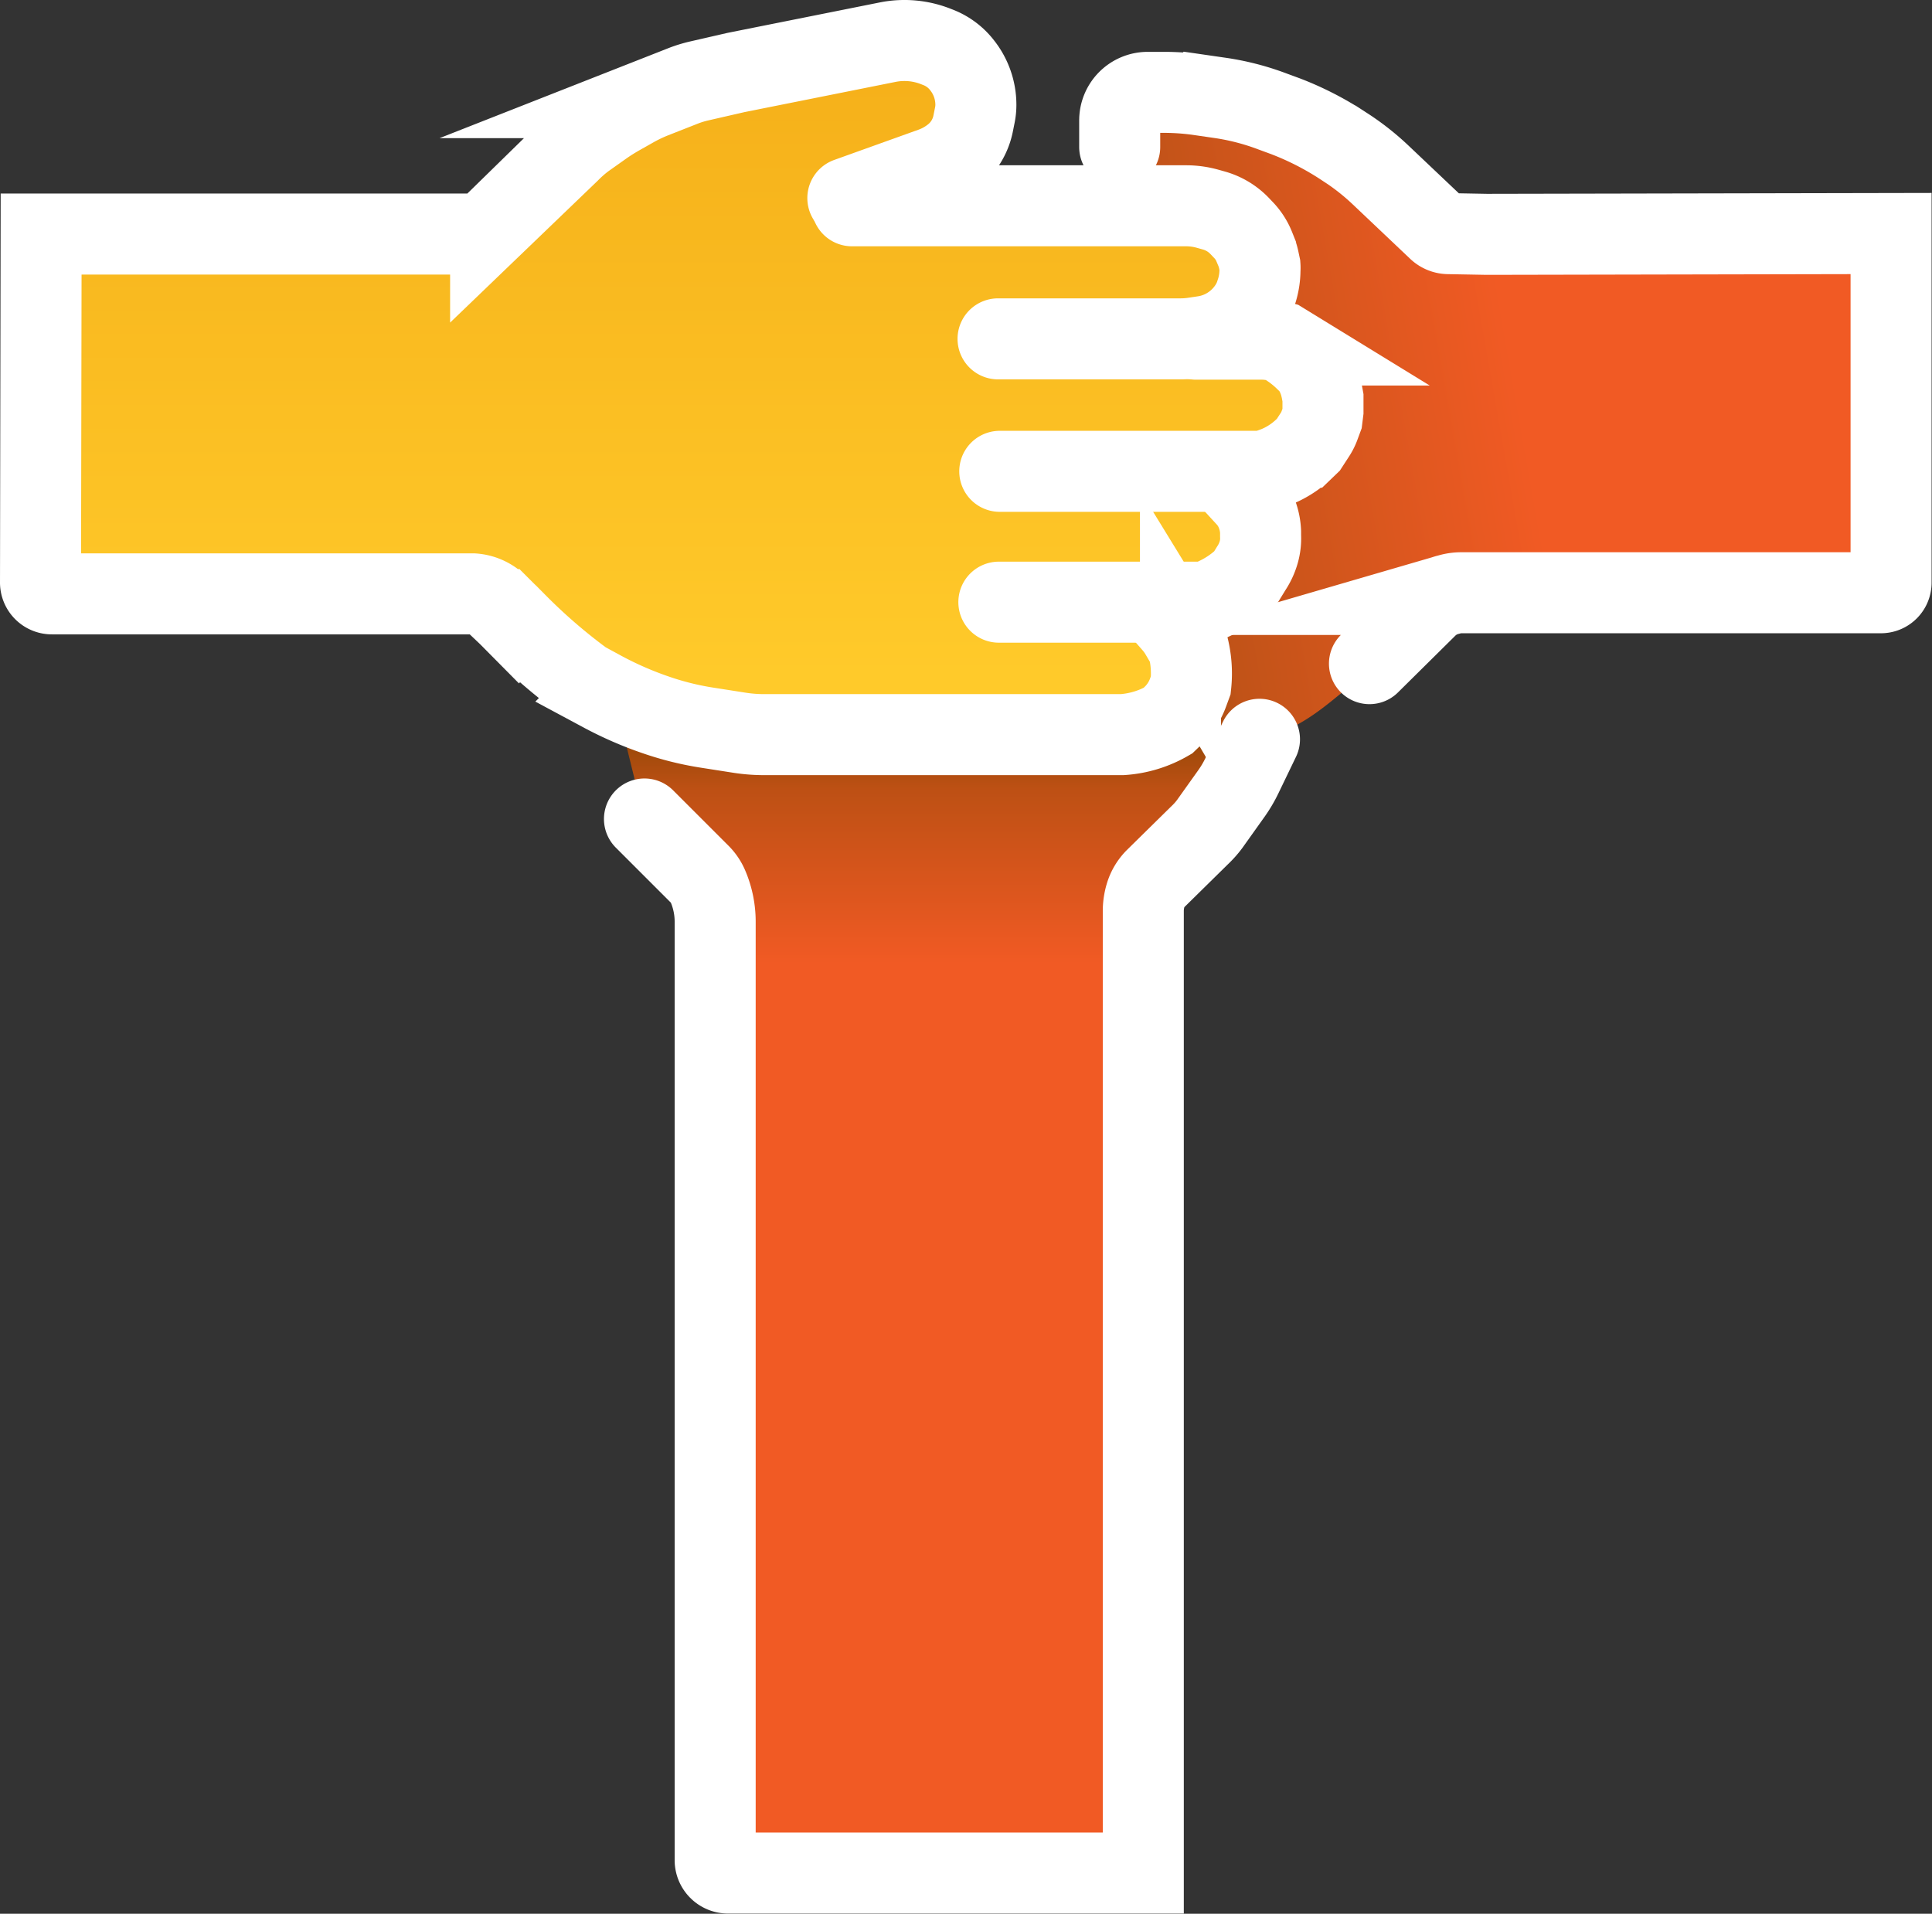 <svg xmlns="http://www.w3.org/2000/svg" xmlns:xlink="http://www.w3.org/1999/xlink" viewBox="0 0 190.75 188.97"><rect x="0" y="0" width="190.75" height="188.97" fill="#333333" stroke="none"/><defs><style>.cls-1{fill:url(#linear-gradient);}.cls-2{fill:url(#linear-gradient-2);}.cls-3{fill:url(#linear-gradient-3);}.cls-4{fill:none;stroke:#fff;stroke-linecap:round;stroke-miterlimit:10;stroke-width:8px;}</style><linearGradient id="linear-gradient" x1="93.34" y1="69.79" x2="93.34" y2="185.04" gradientUnits="userSpaceOnUse"><stop offset="0" stop-color="#7f4300"/><stop offset="0.07" stop-color="#bd5014"/><stop offset="0.22" stop-color="#f15a24"/><stop offset="1" stop-color="#f15a24"/></linearGradient><linearGradient id="linear-gradient-2" x1="104.13" y1="43.53" x2="187.74" y2="28.79" gradientUnits="userSpaceOnUse"><stop offset="0" stop-color="#5b4300"/><stop offset="0.16" stop-color="#c15318"/><stop offset="0.54" stop-color="#f15a24"/><stop offset="0.94" stop-color="#f15a24"/></linearGradient><linearGradient id="linear-gradient-3" x1="67.36" y1="73.12" x2="67.36" y2="3.75" gradientUnits="userSpaceOnUse"><stop offset="0.09" stop-color="#ffca2a"/><stop offset="1" stop-color="#f5af19"/></linearGradient></defs><title>Asset 17</title><g id="Layer_2" data-name="Layer 2"><g id="Layer_7" data-name="Layer 7"><path class="cls-1" d="M121.37,78.6a17.19,17.19,0,0,1-1.56,2l-5.31,5.7A7.2,7.2,0,0,0,113,90.69v91.75a2.6,2.6,0,0,1-2.6,2.6H72.88a2.16,2.16,0,0,1-2.16-2.16V90.58A6.1,6.1,0,0,0,69,86.33l-5.4-5.56-2.71-11h64.9Z"/><path class="cls-2" d="M112,9.18h4.75A19.26,19.26,0,0,1,124.89,11l4.83,2.24A32.72,32.72,0,0,1,138.25,19l3.62,3.4a2.67,2.67,0,0,0,1.83.73h40.79a2.68,2.68,0,0,1,2.68,2.68l0,29.82a2.68,2.68,0,0,1-2.68,2.68H144.14a2.68,2.68,0,0,0-1.91.8l-6.69,6.81a3.88,3.88,0,0,1-.31.26h0c-3.76,2.82-6.49,6.12-11.75,6.94l-4.82-.19h-9.34V11.86A2.68,2.68,0,0,1,112,9.18Z"/><path class="cls-3" d="M99.9,32.43l20.89,0a3.89,3.89,0,0,0,3.46-2.15l.25-.58c.45-.9.33-1.36.38-2.82l-.39-2.61A4.52,4.52,0,0,0,121.55,21h0a3.14,3.14,0,0,0-1.1-.19l-35.67-.2a1,1,0,0,1-.94-.94V19a1.06,1.06,0,0,1,.82-1l9.11-2.2a3.7,3.7,0,0,0,2.75-2.81l.39-1.55a4.32,4.32,0,0,0-.83-3.79l-1.46-2a4.17,4.17,0,0,0-2.72-1.68l-.11,0A8.73,8.73,0,0,0,88.6,4L69.45,7.76a13.81,13.81,0,0,0-4.08,1.5L61.1,11.64a12.47,12.47,0,0,0-2.24,1.59L50,21.53a4.52,4.52,0,0,1-3,1.21l-42.79.39-.06.06V56.75a2,2,0,0,0,2,2H46.25a4.27,4.27,0,0,1,2.7.95l6.24,5.64a31.09,31.09,0,0,0,12.43,6.85l.43.11a36.91,36.91,0,0,0,7,.86h36c.13,0,1.33-.19,1.46-.2a5.68,5.68,0,0,0,4.4-2.52h0c.14-.17-.11.19,0,0,1.46-2.44,1.44-3.09.84-6.45h0a3.71,3.71,0,0,0-3.93-3.11l-14.15-.07a1.12,1.12,0,0,1-1.12-1.08h0a1.12,1.12,0,0,1,1.12-1.17l21.87-.08c.57,0,1-.19,2-1.08L124.5,56a5.46,5.46,0,0,0,.42-5.41l-.24-.5a3.92,3.92,0,0,0-3.2-2.47l-21.9,0a1.15,1.15,0,0,1-1.16-1.15h0a1,1,0,0,1,1-1h26.65a4.49,4.49,0,0,0,3.65-1.89l.42-.6a2.49,2.49,0,0,0,.45-1.42V39.64a5,5,0,0,0-1.34-3.41l-.62-.58a4.11,4.11,0,0,0-2.86-1.12l-26,0a1,1,0,0,1-1-1h0A1.11,1.11,0,0,1,99.9,32.43Z"/><path class="cls-4" d="M124.35,73l-1.74,3.61a12.09,12.09,0,0,1-1,1.7l-2.18,3.06a8.59,8.59,0,0,1-1,1.12l-4.32,4.25a3.88,3.88,0,0,0-1,1.66h0a5.44,5.44,0,0,0-.23,1.55v95h-41a1.27,1.27,0,0,1-1.27-1.28l0-92.65a8.89,8.89,0,0,0-.71-3.49h0a3.72,3.72,0,0,0-.8-1.19l-5.47-5.47"/><path class="cls-4" d="M135.21,65.53l5.65-5.59a4.63,4.63,0,0,1,2-1.18l.23-.06a4.26,4.26,0,0,1,1.18-.17h41.44a1,1,0,0,0,1-1V23.06l-39.92.08L143,23.07a1.51,1.51,0,0,1-1-.4l-5.73-5.43A24,24,0,0,0,133,14.65l-.37-.24a29.53,29.53,0,0,0-5.76-2.95L125.62,11a24.58,24.58,0,0,0-5.27-1.35l-2.07-.3A24.73,24.73,0,0,0,115,9.12h-1.68a2.77,2.77,0,0,0-2.77,2.77v2.63"/><path class="cls-4" d="M83.71,19.56l8.36-3a7.23,7.23,0,0,0,2.17-1.25h0a5.46,5.46,0,0,0,1.83-3.06l.18-.9a5,5,0,0,0,.1-1h0A6.28,6.28,0,0,0,95,6.46h0a5.5,5.5,0,0,0-2.37-1.78l-.28-.11a8.44,8.44,0,0,0-4.69-.41l-15,3L69,8a11.29,11.29,0,0,0-1.5.46l-3,1.18a16.23,16.23,0,0,0-1.84.87l-1.54.87c-.54.31-1.07.64-1.58,1l-1.82,1.29A13.05,13.05,0,0,0,56.2,15l-7.76,7.46a2.28,2.28,0,0,1-1.6.65H4.06L4,57.51a1.12,1.12,0,0,0,1.13,1.13h41l.57,0a3.78,3.78,0,0,1,2.33,1l1.15,1.09,1.07,1.08a55.82,55.82,0,0,0,6.4,5.49h0l1.84,1a35.23,35.23,0,0,0,5.31,2.31h0a29.36,29.36,0,0,0,5,1.24l3.07.48h0a16,16,0,0,0,2.58.21h35.33a10.31,10.31,0,0,0,4.52-1.37h0l.55-.53a6.08,6.08,0,0,0,1.44-2.23l.28-.76h0a10.73,10.73,0,0,0-.29-3.87h0l-.73-1.19a6.68,6.68,0,0,0-.72-1l-1-1.14"/><path class="cls-4" d="M84.12,20.32h33a7.88,7.88,0,0,1,2.1.29l.64.18a5.62,5.62,0,0,1,2.5,1.49l.4.42a5.24,5.24,0,0,1,1.06,1.61l.14.35a5.47,5.47,0,0,1,.34,1.11l.1.47a3,3,0,0,1,0,.42h0a7,7,0,0,1-.3,2l-.06.18a5.58,5.58,0,0,1-.5,1.18h0a6.52,6.52,0,0,1-2.17,2.26h0a6.45,6.45,0,0,1-2.47.93l-1,.15a8.89,8.89,0,0,1-1.36.1h-18"/><path class="cls-4" d="M118.08,33.49h6.5a6.64,6.64,0,0,1,1.66.22l.32.09.44.27a10.7,10.7,0,0,1,1.88,1.47l.6.58.24.4a5.93,5.93,0,0,1,.7,1.73l.06.26.14.77V40c0,.2,0,.41,0,.61l-.09.72-.27.73a4.24,4.24,0,0,1-.43.85l-.65,1-.26.25A8.76,8.76,0,0,1,126,46.1h0l-.46.17-.83.27h-26"/><path class="cls-4" d="M120.87,46.68,123,49a5,5,0,0,1,1,1.51h0a5.66,5.66,0,0,1,.46,2l0,.41a4.94,4.94,0,0,1-.24,1.79h0a5.73,5.73,0,0,1-.68,1.41L123,57l-.21.2A10.55,10.55,0,0,1,120.13,59l-.53.25-.6.21H98.62"/></g></g></svg>